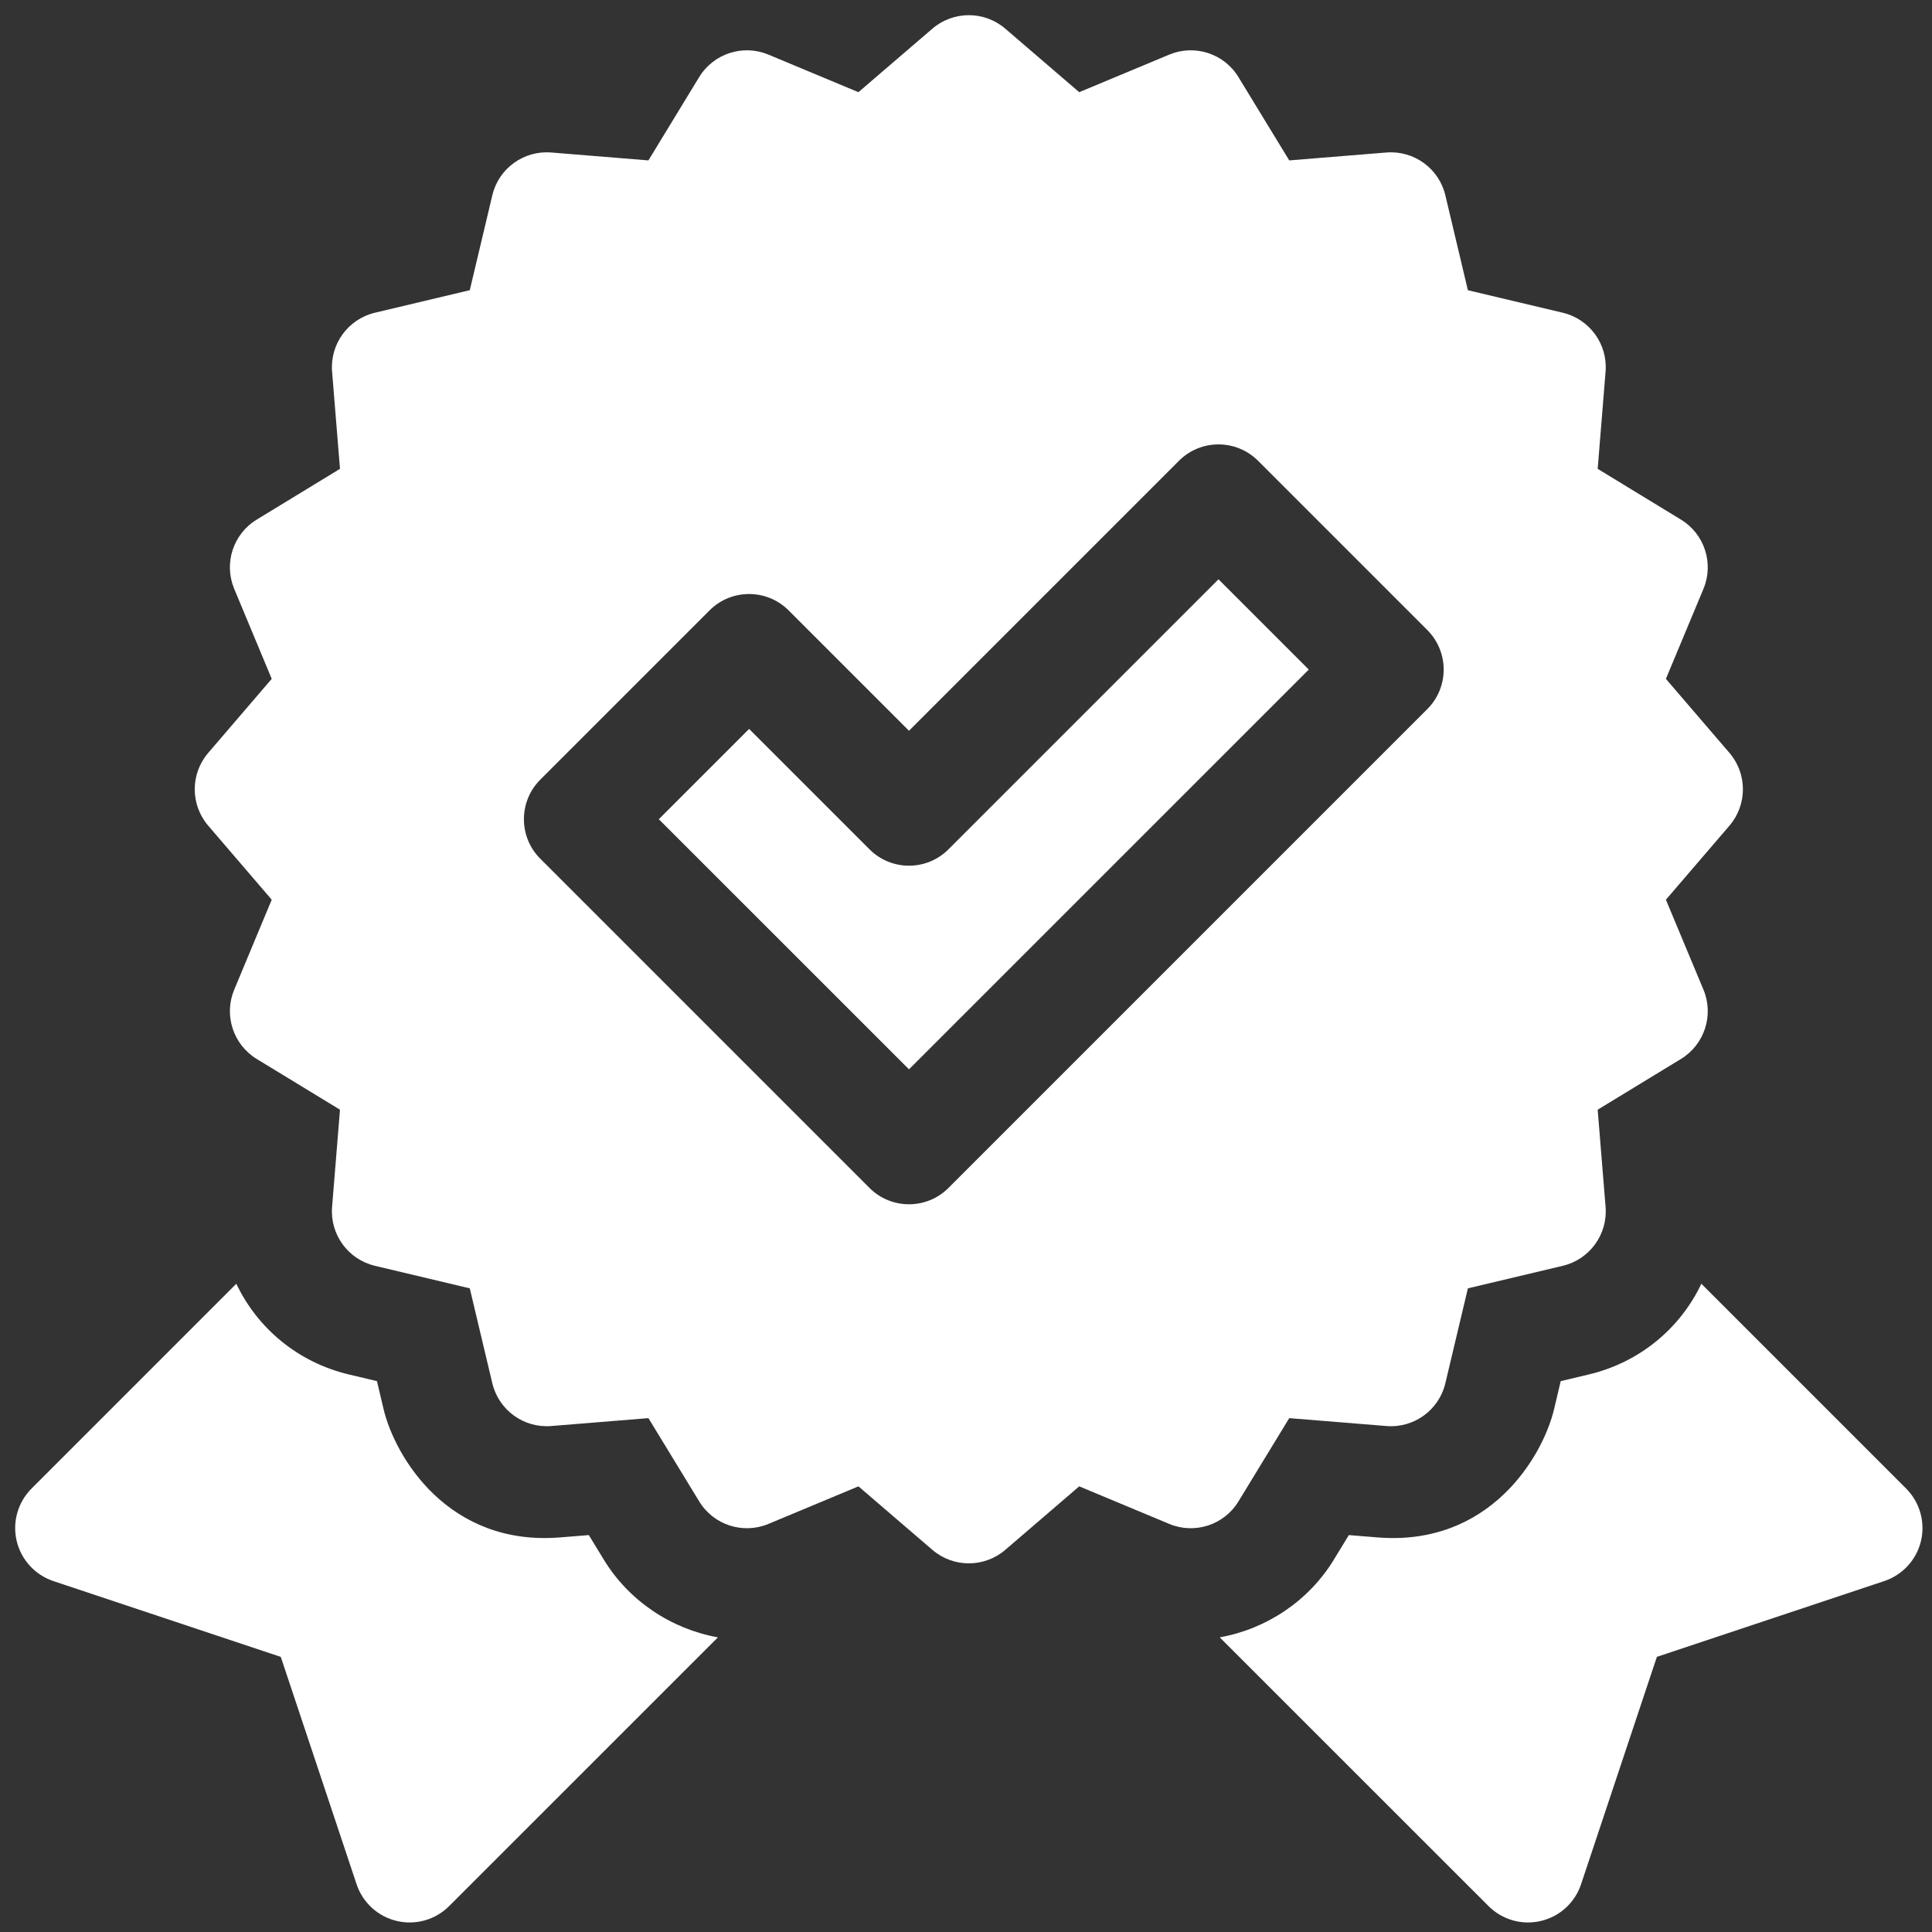 <svg width="45" height="45" viewBox="0 0 45 45" fill="none" xmlns="http://www.w3.org/2000/svg">
<rect x="0" y="0" width="45" height="45" fill="#333333" stroke="none"/>
<path d="M44.397 34.671L39.628 29.901C39.136 30.936 38.196 31.732 37.002 32.015L36.352 32.169L36.198 32.82C35.934 33.93 34.694 36.022 32.083 35.809L31.417 35.755L31.069 36.326C30.484 37.286 29.502 37.942 28.41 38.137L34.671 44.397C34.99 44.716 35.451 44.847 35.89 44.743C36.329 44.64 36.684 44.316 36.826 43.888L38.592 38.591L43.889 36.826C44.316 36.683 44.64 36.329 44.744 35.89C44.847 35.451 44.716 34.99 44.397 34.671Z" fill="white"/>
<path d="M14.063 36.326L13.715 35.755L13.049 35.809C10.438 36.022 9.198 33.93 8.934 32.82L8.78 32.169L8.13 32.015C6.936 31.732 5.996 30.936 5.504 29.901L0.735 34.671C0.416 34.99 0.285 35.451 0.388 35.89C0.492 36.329 0.816 36.683 1.243 36.826L6.54 38.592L8.306 43.889C8.449 44.316 8.803 44.64 9.242 44.743C9.681 44.847 10.142 44.716 10.461 44.397L16.722 38.137C15.63 37.942 14.648 37.286 14.063 36.326Z" fill="white"/>
<path d="M28.846 34.971L30.029 33.031L32.294 33.215C32.933 33.267 33.517 32.844 33.665 32.218L34.19 30.008L36.4 29.483C37.025 29.334 37.449 28.752 37.397 28.111L37.213 25.847L39.153 24.665C39.701 24.33 39.924 23.645 39.677 23.052L38.802 20.956L40.282 19.232C40.7 18.744 40.701 18.024 40.282 17.536L38.802 15.812L39.677 13.715C39.924 13.122 39.701 12.437 39.153 12.103L37.213 10.92L37.397 8.656C37.449 8.016 37.025 7.433 36.4 7.284L34.19 6.76L33.665 4.549C33.517 3.924 32.933 3.501 32.294 3.552L30.029 3.736L28.846 1.796C28.512 1.247 27.827 1.025 27.234 1.272L25.137 2.147L23.414 0.667C22.926 0.249 22.206 0.249 21.718 0.667L19.994 2.147L17.898 1.272C17.305 1.025 16.62 1.247 16.285 1.796L15.103 3.736L12.838 3.552C12.198 3.501 11.615 3.923 11.467 4.549L10.942 6.759L8.732 7.284C8.107 7.433 7.683 8.016 7.735 8.656L7.919 10.92L5.979 12.103C5.43 12.437 5.208 13.122 5.455 13.715L6.329 15.812L4.85 17.536C4.431 18.024 4.431 18.744 4.85 19.232L6.329 20.956L5.455 23.052C5.208 23.645 5.431 24.33 5.979 24.665L7.919 25.847L7.735 28.111C7.683 28.752 8.107 29.334 8.732 29.483L10.942 30.008L11.467 32.218C11.616 32.844 12.198 33.266 12.838 33.215L15.103 33.031L16.286 34.971C16.62 35.52 17.305 35.742 17.898 35.495L19.995 34.62L21.718 36.1C22.206 36.518 22.926 36.518 23.414 36.1L25.137 34.62L27.234 35.495C27.827 35.742 28.512 35.52 28.846 34.971ZM22.092 27.669C21.584 28.177 20.76 28.177 20.252 27.669L12.584 20.001C12.076 19.493 12.076 18.669 12.584 18.16L16.527 14.217C17.035 13.709 17.86 13.709 18.368 14.217L21.172 17.021L27.461 10.732C27.969 10.224 28.793 10.224 29.302 10.732L33.245 14.675C33.753 15.184 33.753 16.008 33.245 16.516L22.092 27.669Z" fill="white"/>
<path d="M22.092 19.782C21.584 20.291 20.76 20.291 20.252 19.782L17.448 16.978L15.345 19.081L21.172 24.907L30.484 15.596L28.381 13.493L22.092 19.782Z" fill="white"/>
</svg>
